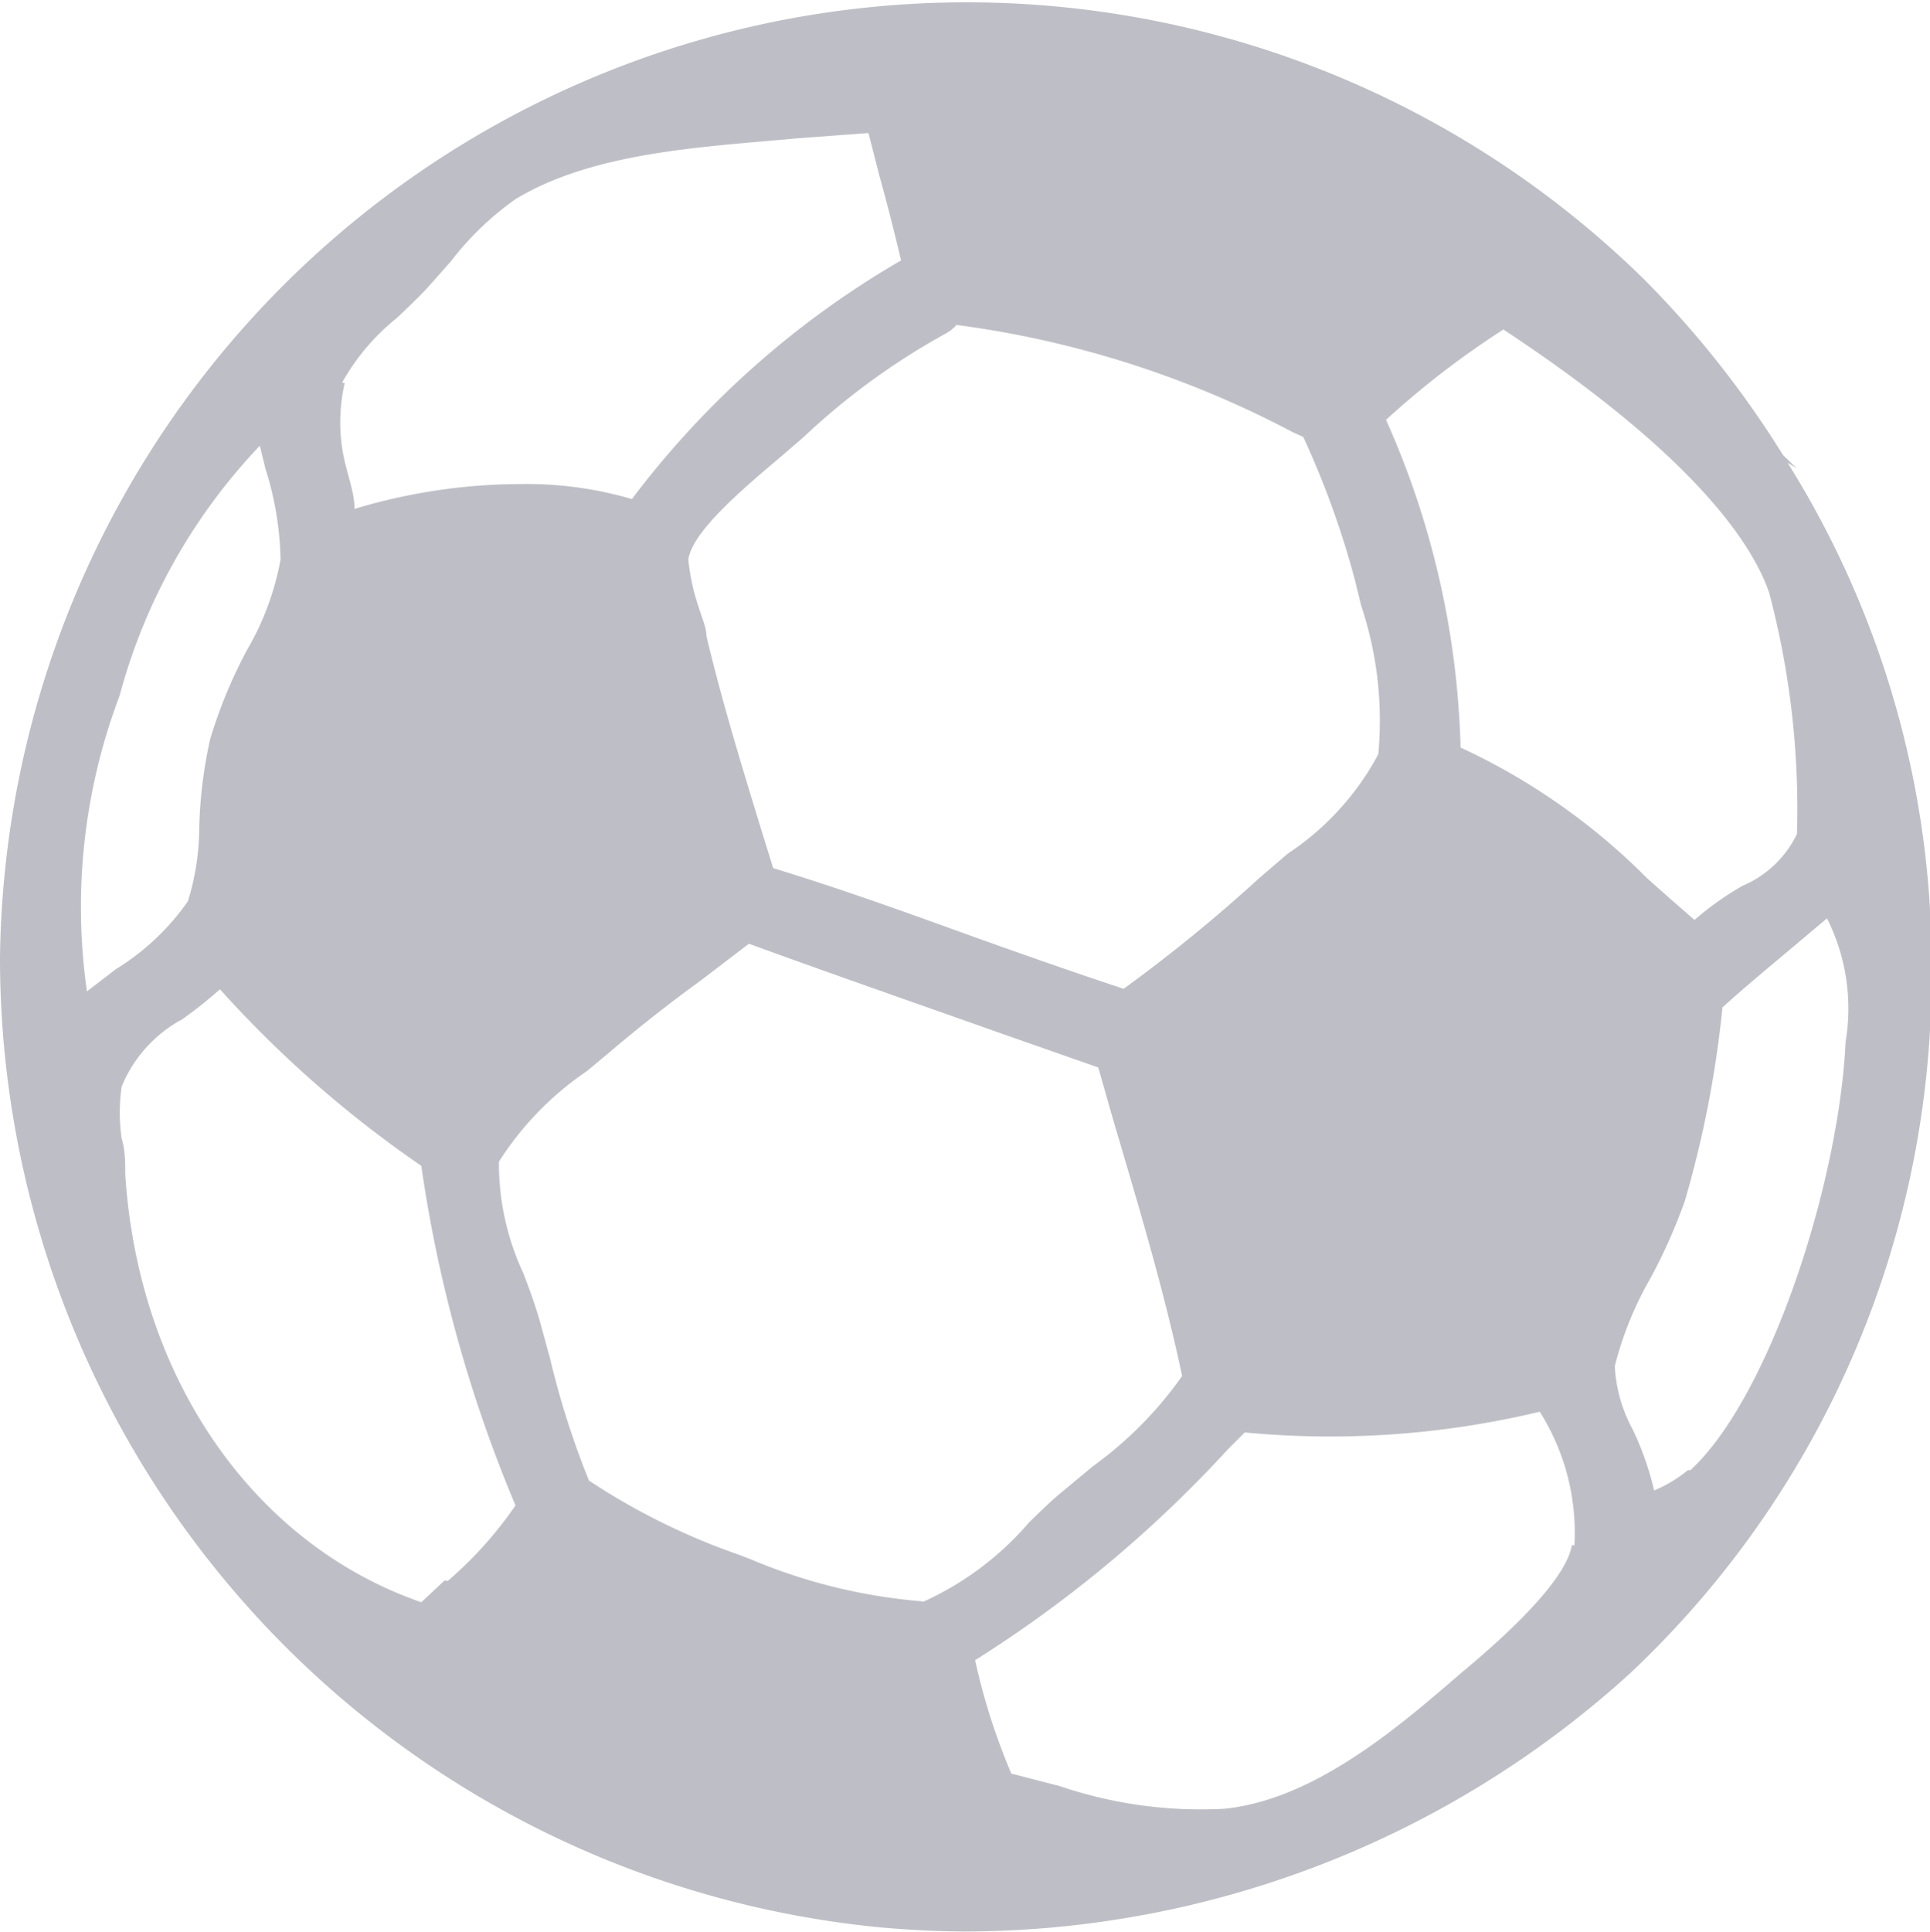 <svg xmlns="http://www.w3.org/2000/svg" width="37.29" height="37.32" viewBox="0 0 37.29 37.32"><path fill="#bebfc6" d="M34.54 8.94l.17.1-.26-.25a19 19 0 0 0-2.69-3.4A18.68 18.68 0 0 0 0 18.5a18.82 18.82 0 0 0 17 18.73c.56.05 1.12.08 1.68.08a19.14 19.14 0 0 0 12.83-5 18.5 18.5 0 0 0 5.81-13.48 18.26 18.26 0 0 0-2.78-9.89zm-5.5-2.58c3.61 2.38 4.79 4.08 5.14 5.08a16.32 16.32 0 0 1 .54 4.67 2.06 2.06 0 0 1-1.05 1 5.78 5.78 0 0 0-.93.66c-.31-.27-.62-.54-.92-.81a12.47 12.47 0 0 0-3.6-2.52 16.51 16.51 0 0 0-1.44-6.33 16.78 16.78 0 0 1 2.26-1.74zm-10.61-.55v.46-.46zm0 .46a19.26 19.26 0 0 1 6.55 2.08l.2.09a17 17 0 0 1 1 2.77l.12.49a7 7 0 0 1 .33 2.87 5.28 5.28 0 0 1-1.75 1.92l-.57.49a30.13 30.13 0 0 1-2.6 2.12c-1-.33-2.08-.71-3.08-1.07-1.19-.43-2.41-.87-3.69-1.26l-.19-.61c-.38-1.24-.78-2.53-1.1-3.87 0-.17-.09-.36-.15-.56a4.09 4.09 0 0 1-.2-.92c.07-.54 1.07-1.38 1.73-1.94l.49-.42a13.39 13.39 0 0 1 2.74-2 .81.81 0 0 0 .22-.17zM6.61 7.39a4.29 4.29 0 0 1 1.06-1.25c.21-.2.41-.39.57-.56l.47-.53a5.76 5.76 0 0 1 1.26-1.21c1.52-.91 3.62-1 5.46-1.17l1.35-.1.21.82c.15.54.29 1.09.42 1.64a17.48 17.48 0 0 0-5.2 4.61 7.25 7.25 0 0 0-2.16-.29 11.21 11.21 0 0 0-3.2.48c0-.26-.09-.52-.15-.76a3.38 3.38 0 0 1-.04-1.67zM1.68 19.15a11.52 11.52 0 0 1 .63-5.71 11.21 11.21 0 0 1 2.71-4.83l.11.45a6.1 6.1 0 0 1 .29 1.75 5.38 5.38 0 0 1-.65 1.75 9.33 9.33 0 0 0-.71 1.72 8.79 8.79 0 0 0-.21 1.67 4.87 4.87 0 0 1-.22 1.46 4.69 4.69 0 0 1-1.39 1.31zm6.91 11.38l-.45.42c-3.24-1.12-5.47-4.33-5.72-8.27 0-.23 0-.46-.07-.69a3.52 3.52 0 0 1 0-1 2.59 2.59 0 0 1 1.17-1.3 8.8 8.8 0 0 0 .73-.58 21.82 21.82 0 0 0 3.89 3.41 26.65 26.65 0 0 0 1.82 6.56 7.58 7.58 0 0 1-1.31 1.46zm9.2.4a10.75 10.75 0 0 1-3.31-.82l-.21-.08a12.91 12.91 0 0 1-2.89-1.43 16.36 16.36 0 0 1-.75-2.35l-.18-.66c-.09-.33-.22-.69-.34-1a5 5 0 0 1-.47-2.15 6 6 0 0 1 1.7-1.75l.42-.35c.66-.56 1.23-1 1.78-1.4l.93-.71c1.59.58 3.23 1.15 4.81 1.71l1.94.68.25.88c.48 1.64 1 3.33 1.37 5.08a7.41 7.41 0 0 1-1.72 1.74l-.65.54c-.17.14-.36.33-.58.54a5.9 5.9 0 0 1-2.05 1.54zm12.58-1.08c-.13.77-1.58 2-2.13 2.46l-.14.12c-1.16 1-2.75 2.34-4.45 2.51a8.49 8.49 0 0 1-3.18-.44l-.93-.24a12.42 12.42 0 0 1-.7-2.19 23.89 23.89 0 0 0 4.89-4.08l.32-.32a17.38 17.38 0 0 0 5.7-.4 4.38 4.38 0 0 1 .67 2.58zm2.24-1.45a2.56 2.56 0 0 1-.65.39 5.79 5.79 0 0 0-.41-1.17 2.86 2.86 0 0 1-.35-1.23 6.65 6.65 0 0 1 .69-1.7 10.77 10.77 0 0 0 .66-1.48 20.62 20.62 0 0 0 .73-3.75c.43-.39.89-.77 1.33-1.14l.69-.58a3.88 3.88 0 0 1 .36 2.38c-.13 2.75-1.47 6.87-3 8.28z"/></svg>